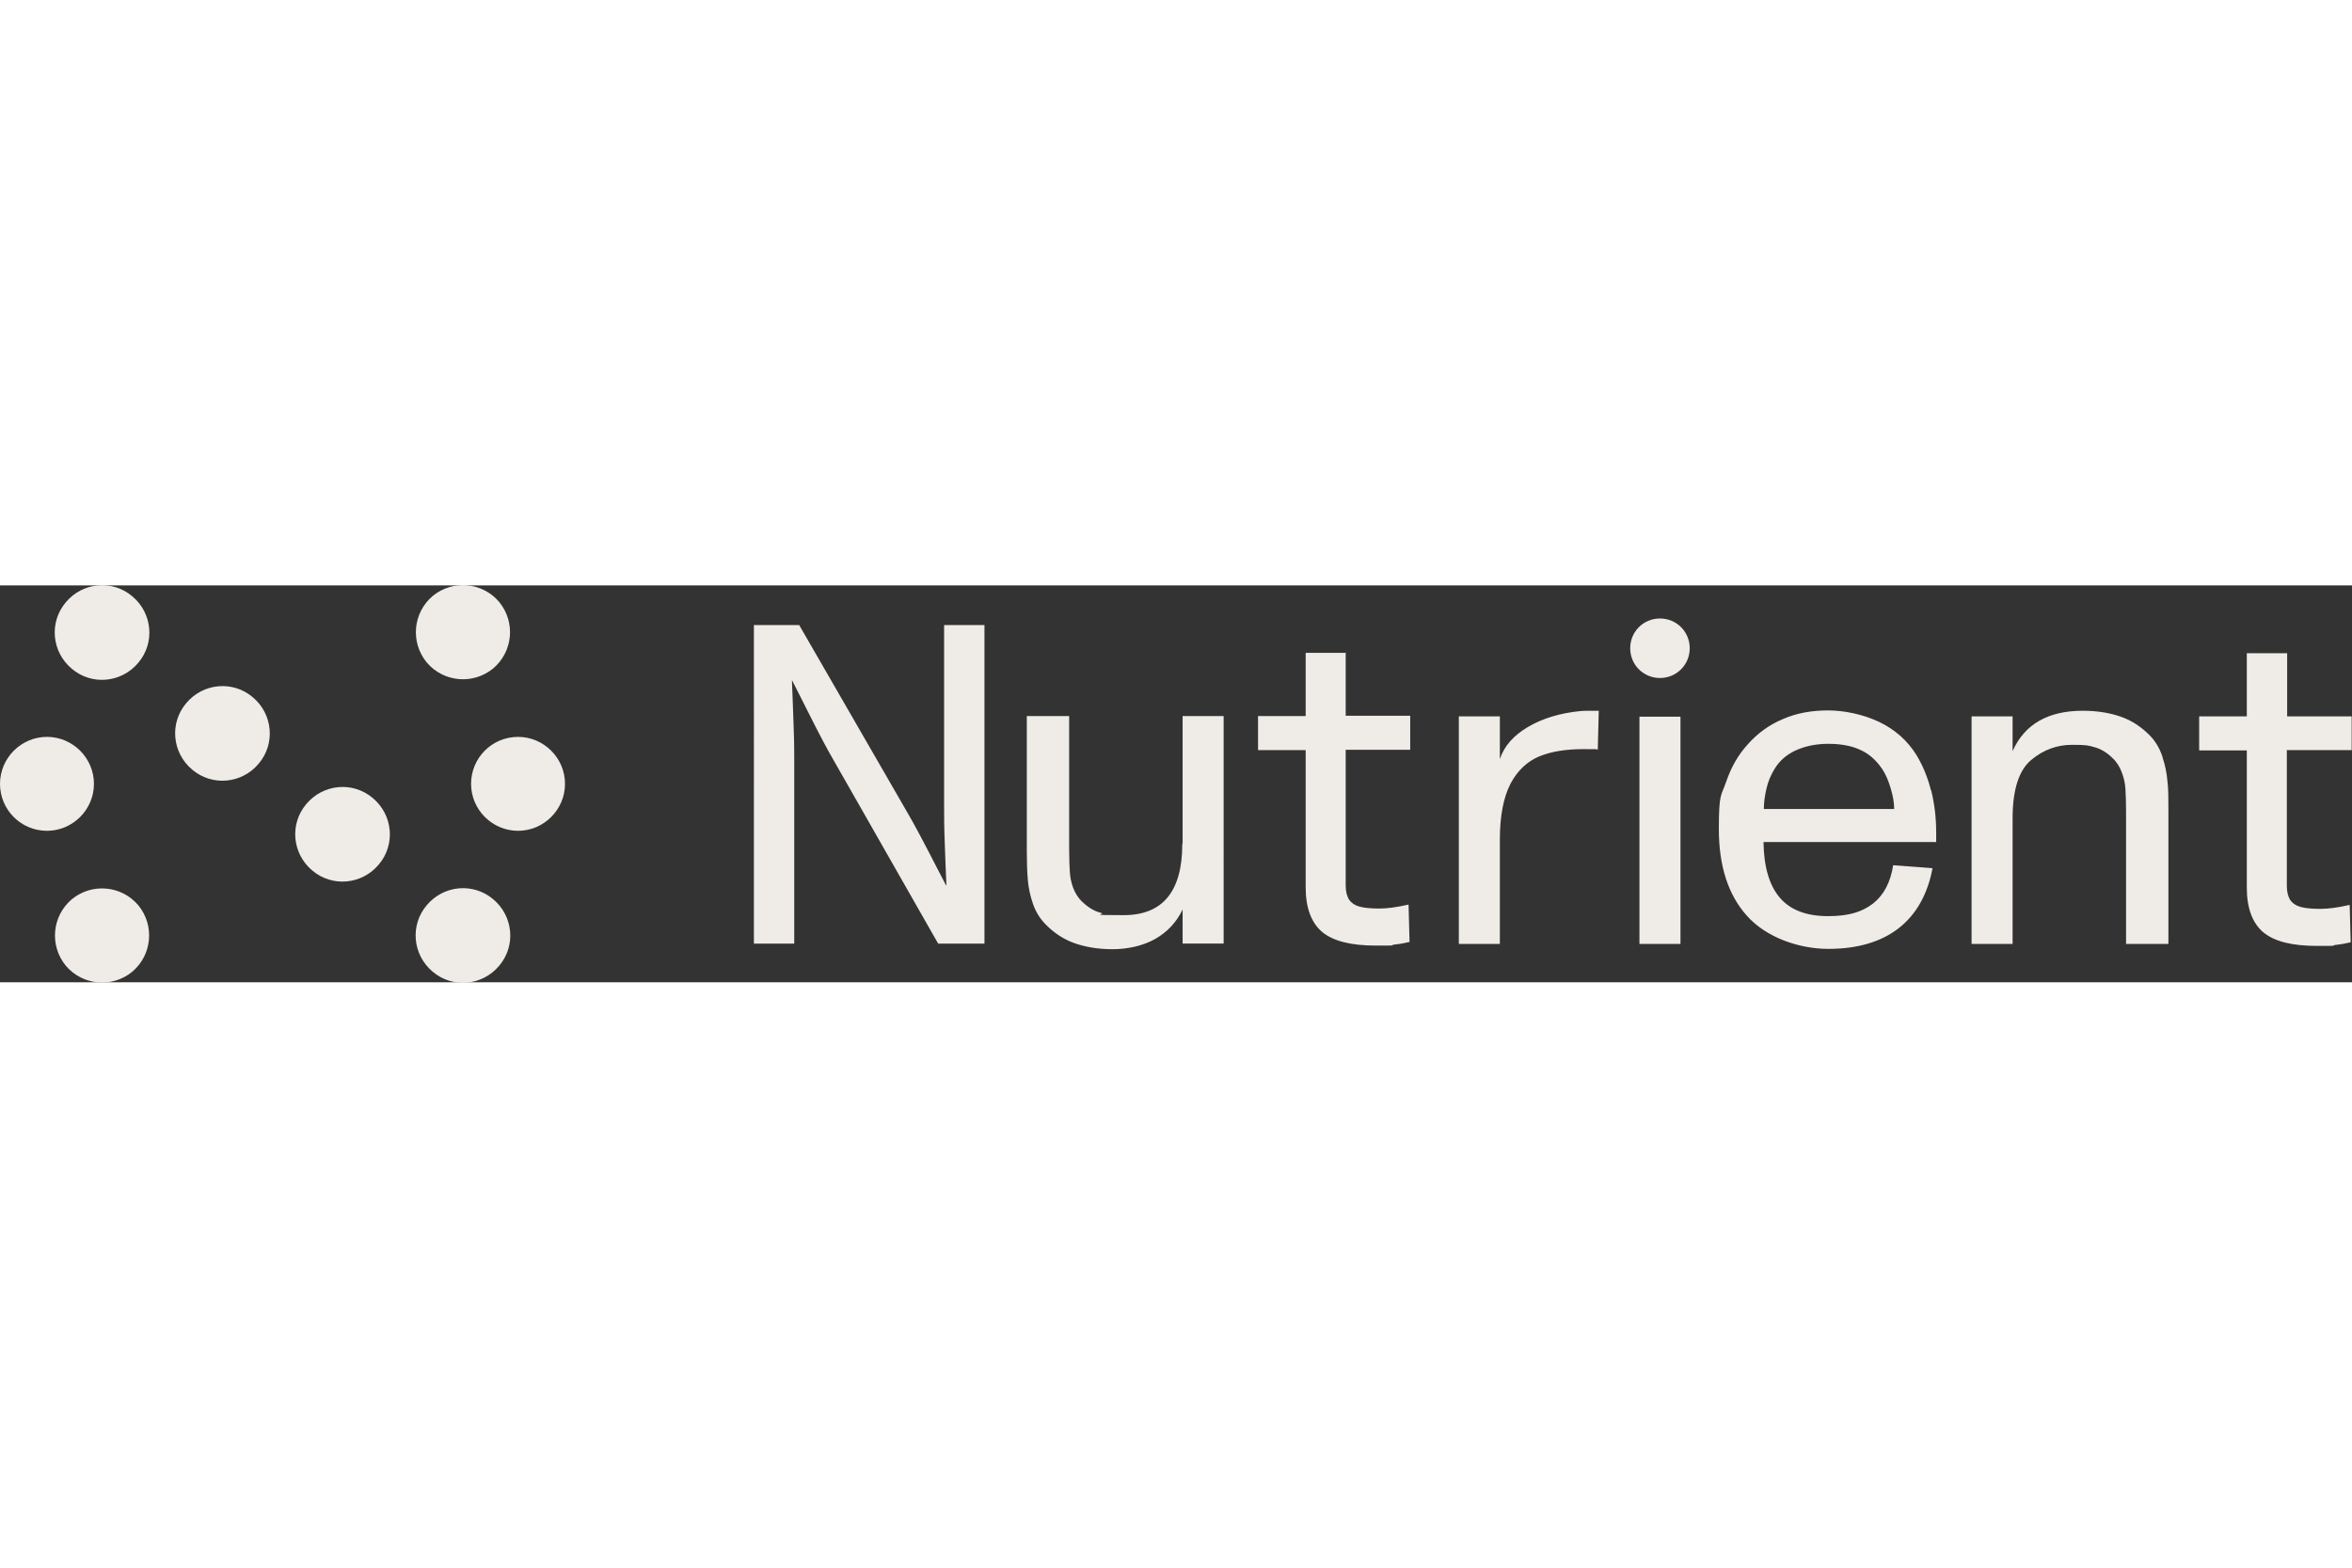 <?xml version="1.0" encoding="UTF-8"?>
<svg id="Layer_1" data-name="Layer 1" xmlns="http://www.w3.org/2000/svg" width="180" height="120" version="1.1" viewBox="0 0 711 120">
  <rect x="0" y="0" width="711" height="120" fill="#333333" stroke="none"/>
  <defs>
    <style>
      .cls-1 {
        fill: #efebe7;
        stroke-width: 0px;
      }
    </style>
  </defs>
  <path class="cls-1" d="M14.2,74.2c-7.9,0-14.2-6.4-14.2-14.2s6.4-14.2,14.2-14.2,14.2,6.4,14.2,14.2-6.4,14.2-14.2,14.2ZM156.6,45.8c-7.9,0-14.2,6.4-14.2,14.2s6.4,14.2,14.2,14.2,14.2-6.4,14.2-14.2-6.4-14.2-14.2-14.2ZM21.7,94.9c-6,5.1-6.8,14-1.8,20.1,5.1,6,14,6.8,20.1,1.8,6-5.1,6.8-14,1.8-20.1-5.1-6-14-6.8-20.1-1.8ZM149.1,25.1c6-5.1,6.8-14,1.8-20.1-5.1-6-14-6.8-20.1-1.8-6,5.1-6.8,14-1.8,20.1,5.1,6,14,6.8,20.1,1.8ZM40,3.3c-6-5.1-15-4.3-20.1,1.8-5.1,6-4.3,15,1.8,20.1,6,5.1,15,4.3,20.1-1.8,5.1-6,4.3-15-1.8-20.1ZM149.1,94.9c-6-5.1-15-4.3-20.1,1.8-5.1,6-4.3,15,1.8,20.1,6,5.1,15,4.3,20.1-1.8,5.1-6,4.3-15-1.8-20.1ZM112.7,64.3c-6-5.1-15-4.3-20.1,1.8-5.1,6-4.3,15,1.8,20.1,6,5.1,15,4.3,20.1-1.8,5.1-6,4.3-15-1.8-20.1ZM76.4,33.8c-6-5.1-15-4.3-20.1,1.8-5.1,6-4.3,15,1.8,20.1,6,5.1,15,4.3,20.1-1.8,5.1-6,4.3-15-1.8-20.1Z"/>
  <path class="cls-1" d="M285.4,12h12.2v96.3h-14l-33-57.9c-1.8-3.2-5.5-10.4-11.1-21.6h-.1c.2,4.1.3,8.6.5,13.5s.2,8.5.2,10.9v55.1h-12.2V12h13.7l33,57.2c1.7,2.9,4.7,8.5,9,16.9l2.4,4.6h.1c-.2-3.7-.3-7.9-.5-12.7s-.2-8.6-.2-11.5V12ZM357.4,78.2c0,14.3-5.9,21.5-17.7,21.5s-5-.2-6.9-.7c-2-.5-3.8-1.6-5.6-3.3-1.3-1.2-2.2-2.7-2.8-4.3-.6-1.6-.9-3.2-1-4.8-.1-1.6-.2-3.8-.2-6.7v-40.4h-12.8v41.1c0,3.2.1,6,.3,8.4.2,2.4.7,4.7,1.5,7.1s2,4.4,3.7,6.2c2.5,2.6,5.4,4.6,8.7,5.8s7.2,1.9,11.7,1.9,9.2-1,12.9-3.1c3.7-2.1,6.4-5,8.3-8.9v10.3h12.4V39.5h-12.4v38.6h0ZM406.9,20.4h-12.2v19.1h-14.4v10.3h14.4v41.5c0,6.2,1.7,10.7,5,13.5,3.4,2.8,8.8,4.1,16.2,4.1s3.8,0,5.6-.3c1.9-.2,3.4-.5,4.6-.8l-.3-11.3c-3.5.8-6.4,1.2-8.9,1.2s-4.6-.2-6-.6-2.4-1.1-3.1-2.1c-.6-1-1-2.4-1-4.2v-41.1h19.5v-10.3h-19.5v-19.2h0ZM461.9,42.8c-4.4,2.6-7.2,5.8-8.5,9.7v-12.9h-12.4v68.8h12.4v-31.5c0-7.2,1.1-12.8,3.2-16.9,2.1-4,5.1-6.8,8.7-8.3,3.7-1.5,8.1-2.2,13.4-2.2s3.5,0,4.3.2l.3-11.8c-3,0-4.8,0-5.6.1-6.1.6-11.4,2.2-15.8,4.8h0ZM583.8,62c1,4.1,1.5,8.3,1.5,12.7s0,2.3,0,2.9h-52.2c.1,7.6,1.8,13.2,5,16.9,3.2,3.7,8.1,5.5,14.5,5.5s10.3-1.3,13.6-3.8c3.2-2.5,5.3-6.4,6.1-11.6l11.9.9c-1.5,8-5,14.1-10.3,18.2-5.3,4.1-12.4,6.2-21.2,6.2s-18.8-3.4-24.7-10.1c-5.6-6.3-8.4-15-8.4-26.1s.7-9.9,2.2-14.3c1.5-4.4,3.6-8.1,6.5-11.3,3-3.4,6.6-6,10.7-7.7,4.1-1.8,8.7-2.6,13.6-2.6s10.7,1.2,15.5,3.5c4.8,2.3,8.6,5.7,11.3,10.1,1.8,3,3.3,6.5,4.3,10.5h0ZM572.6,67.6c0-2-.4-4.1-1.1-6.4-.7-2.3-1.5-4.2-2.6-5.8-1.8-2.6-3.9-4.5-6.6-5.7-2.6-1.2-5.8-1.8-9.6-1.8s-7,.7-9.9,2c-2.8,1.3-4.9,3.2-6.3,5.5-1.2,1.9-2,3.9-2.5,6-.5,2.2-.8,4.2-.8,6.2h39.4,0ZM653.7,51.8c-.8-2.4-2-4.5-3.6-6.2-2.5-2.6-5.4-4.6-8.7-5.8s-7.2-1.9-11.8-1.9c-10.5,0-17.6,4.1-21.2,12.2v-10.5h-12.4v68.8h12.4v-38c0-8.6,1.9-14.5,5.6-17.6,3.7-3.1,7.8-4.6,12.4-4.6s4.8.2,6.7.7c1.9.5,3.8,1.6,5.5,3.3,1.3,1.2,2.2,2.7,2.8,4.3.6,1.6,1,3.2,1.1,4.9.1,1.6.2,3.9.2,6.8v40.2h12.8v-40.8c0-3.3,0-6.1-.3-8.5-.2-2.4-.7-4.8-1.5-7.2h0ZM710.9,49.9v-10.3h-19.5v-19.1h-12.2v19.1h-14.4v10.3h14.4v41.5c0,6.2,1.7,10.7,5,13.5,3.4,2.8,8.8,4.1,16.2,4.1s3.8,0,5.6-.3c1.9-.2,3.4-.5,4.6-.8l-.3-11.3c-3.5.8-6.4,1.2-8.9,1.2s-4.6-.2-6-.6-2.4-1.1-3.1-2.1c-.6-1-1-2.4-1-4.2v-41.1h19.5,0ZM495.6,108.4h12.4V39.7h-12.4v68.8ZM501.8,10c-5,0-9,4-9,9s4,9,9,9,9-4,9-9-4-9-9-9Z"/>
</svg>